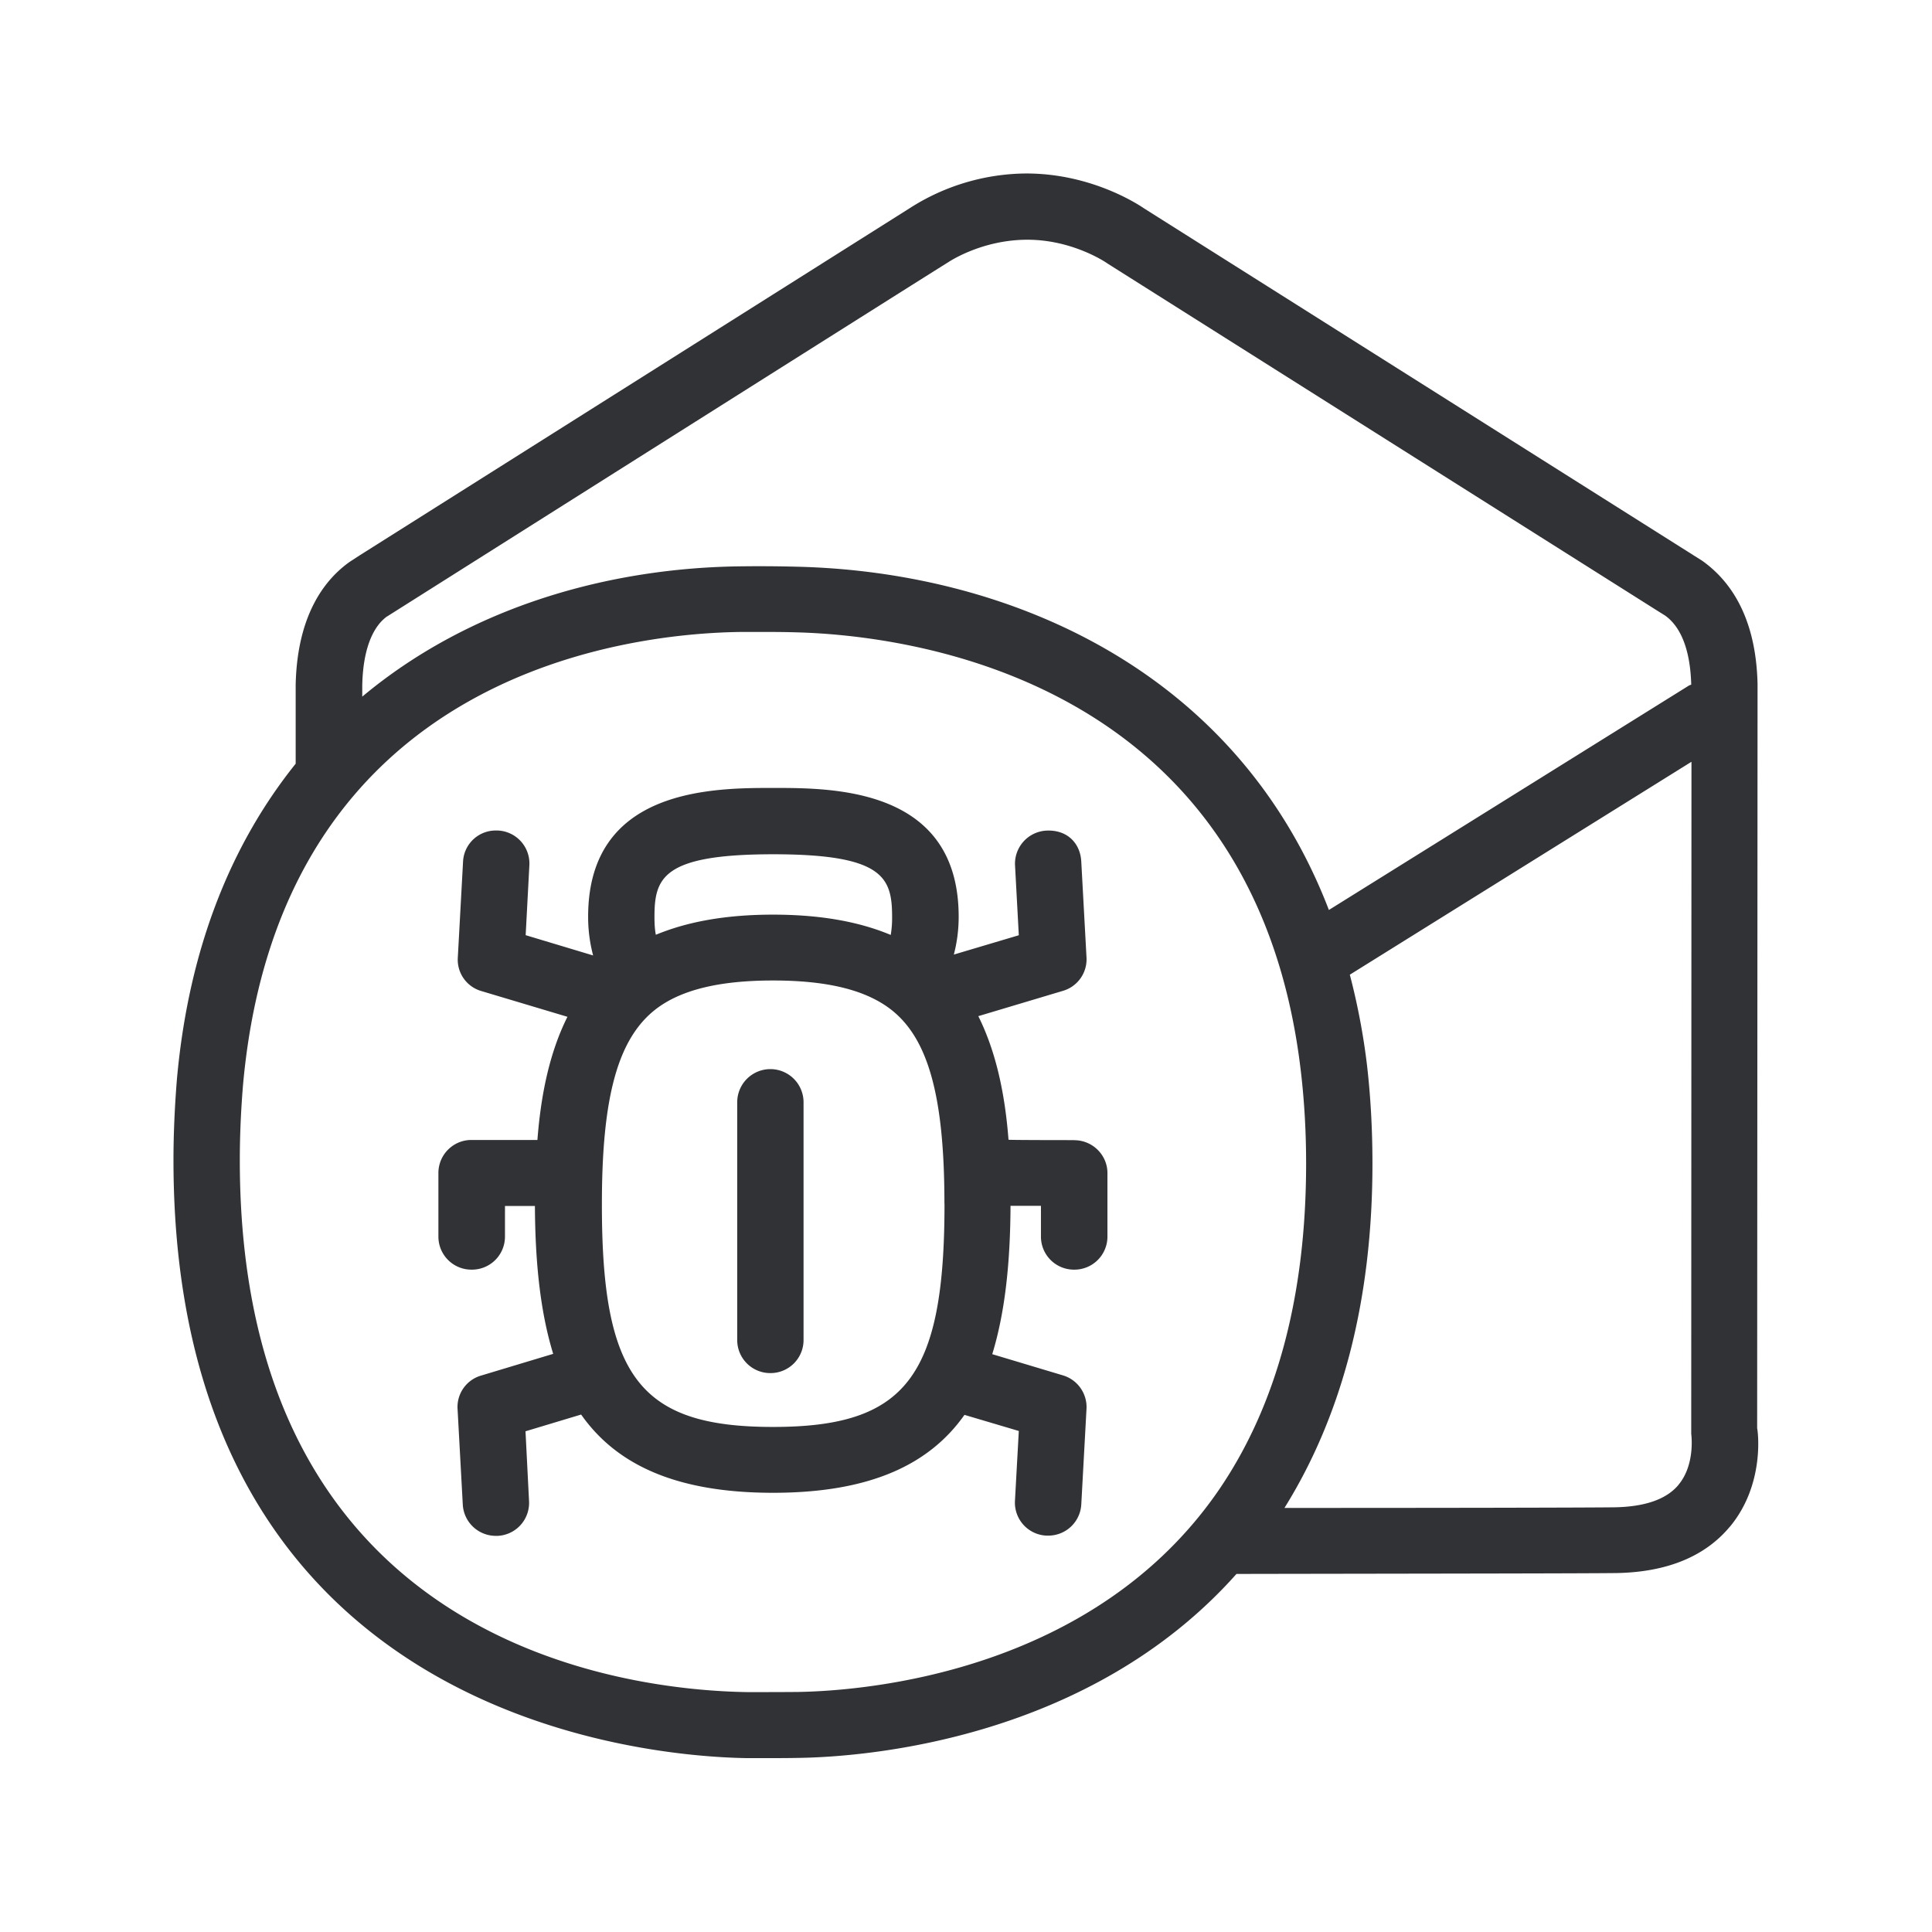 <svg xmlns="http://www.w3.org/2000/svg" width="24" height="24" fill="none"><path fill="#313235" d="M21.488 18.967c.448-.537.345-1.218.34-1.224l.005-9.246c-.02-.877-.375-1.308-.686-1.53l-6.93-4.375-.003-.002c-.051-.035-.64-.435-1.465-.435a2.71 2.71 0 0 0-1.44.426L4.466 6.9l-.12.078c-.297.21-.653.641-.673 1.526v.983c-.778.97-1.327 2.255-1.476 3.928-.025.316-.042.65-.042.997 0 6.969 5.93 7.409 7.12 7.428h.219c.151 0 .305 0 .437-.003.857-.014 3.608-.238 5.429-2.285l.542-.001c1.841-.003 3.831-.005 4.183-.01.622-.012 1.095-.205 1.403-.575ZM4.81 7.657s6.961-4.398 6.964-4.396c.003-.002.412-.283.989-.283.56 0 .975.28.994.295l6.835 4.316.09.056c.207.146.316.446.327.86l-.025.009-4.476 2.79c-1.157-3.012-4.017-4.202-6.605-4.264a17.884 17.884 0 0 0-.678-.005c-1.641.014-3.38.495-4.725 1.619v-.138c.008-.425.12-.725.31-.86Zm10.345 10.831c-1.555 2.289-4.403 2.516-5.24 2.53-.186.002-.418.002-.628.002-1.482-.022-6.308-.563-6.308-6.607 0-.309.014-.617.039-.925.46-5.187 4.874-5.627 6.215-5.638h.155c.165 0 .333 0 .498.005 1.328.034 5.703.521 6.275 5.465.042.359.064.74.064 1.132 0 1.633-.361 2.989-1.07 4.036Zm5.697-.044c-.148.179-.411.271-.781.28-.347.005-2.294.008-4.115.008.717-1.151 1.093-2.583 1.093-4.277 0-.426-.023-.838-.068-1.227a8.384 8.384 0 0 0-.213-1.12l4.244-2.645-.003 8.347v.002c.004.028.046.388-.157.631Zm-7.507-4.28c.227 0 .412.184.412.408v.79a.41.41 0 0 1-.412.41h-.002a.41.41 0 0 1-.412-.41v-.383h-.378c-.003.703-.067 1.322-.227 1.843l.877.263a.411.411 0 0 1 .294.415l-.065 1.19a.41.41 0 0 1-.411.386h-.023a.41.41 0 0 1-.39-.43l.048-.87-.675-.2c-.434.615-1.168.968-2.378.968-1.215 0-1.95-.355-2.384-.972l-.691.208.044.868a.41.41 0 0 1-.389.431h-.022a.411.411 0 0 1-.412-.386l-.065-1.19a.406.406 0 0 1 .292-.415l.896-.27c-.16-.52-.224-1.136-.227-1.837h-.372v.381a.41.41 0 0 1-.412.41h-.003a.41.41 0 0 1-.412-.41v-.793a.41.41 0 0 1 .412-.408h.818c.042-.547.146-1.076.373-1.53l-1.07-.32a.405.405 0 0 1-.292-.414l.065-1.19a.406.406 0 0 1 .417-.39h.017a.41.41 0 0 1 .39.432l-.046.868.838.252a1.864 1.864 0 0 1-.062-.482c0-1.599 1.555-1.599 2.303-1.599.745 0 2.3 0 2.3 1.6 0 .173-.023.327-.06.47l.807-.24-.047-.87a.412.412 0 0 1 .39-.43c.262-.012.422.16.433.386l.065 1.19a.408.408 0 0 1-.294.415l-1.05.314c.226.454.333.986.375 1.535 0 .005.817.005.817.005Zm-5.215-2.77c0 .083.005.156.017.218.395-.163.87-.25 1.456-.25.588 0 1.067.087 1.462.252a1.25 1.25 0 0 0 .017-.22c0-.488-.098-.782-1.476-.782s-1.476.294-1.476.781Zm3.602 3.56c0-1.345-.204-2.074-.686-2.43-.314-.232-.784-.344-1.443-.344-.664 0-1.137.115-1.448.35-.476.362-.678 1.084-.678 2.423-.003 2.152.474 2.773 2.126 2.773 1.65 0 2.13-.621 2.13-2.773Zm-1.75-1.261a.412.412 0 0 0-.824 0v2.955a.41.41 0 0 0 .412.409h.002a.41.41 0 0 0 .41-.409v-2.955Z"/></svg>